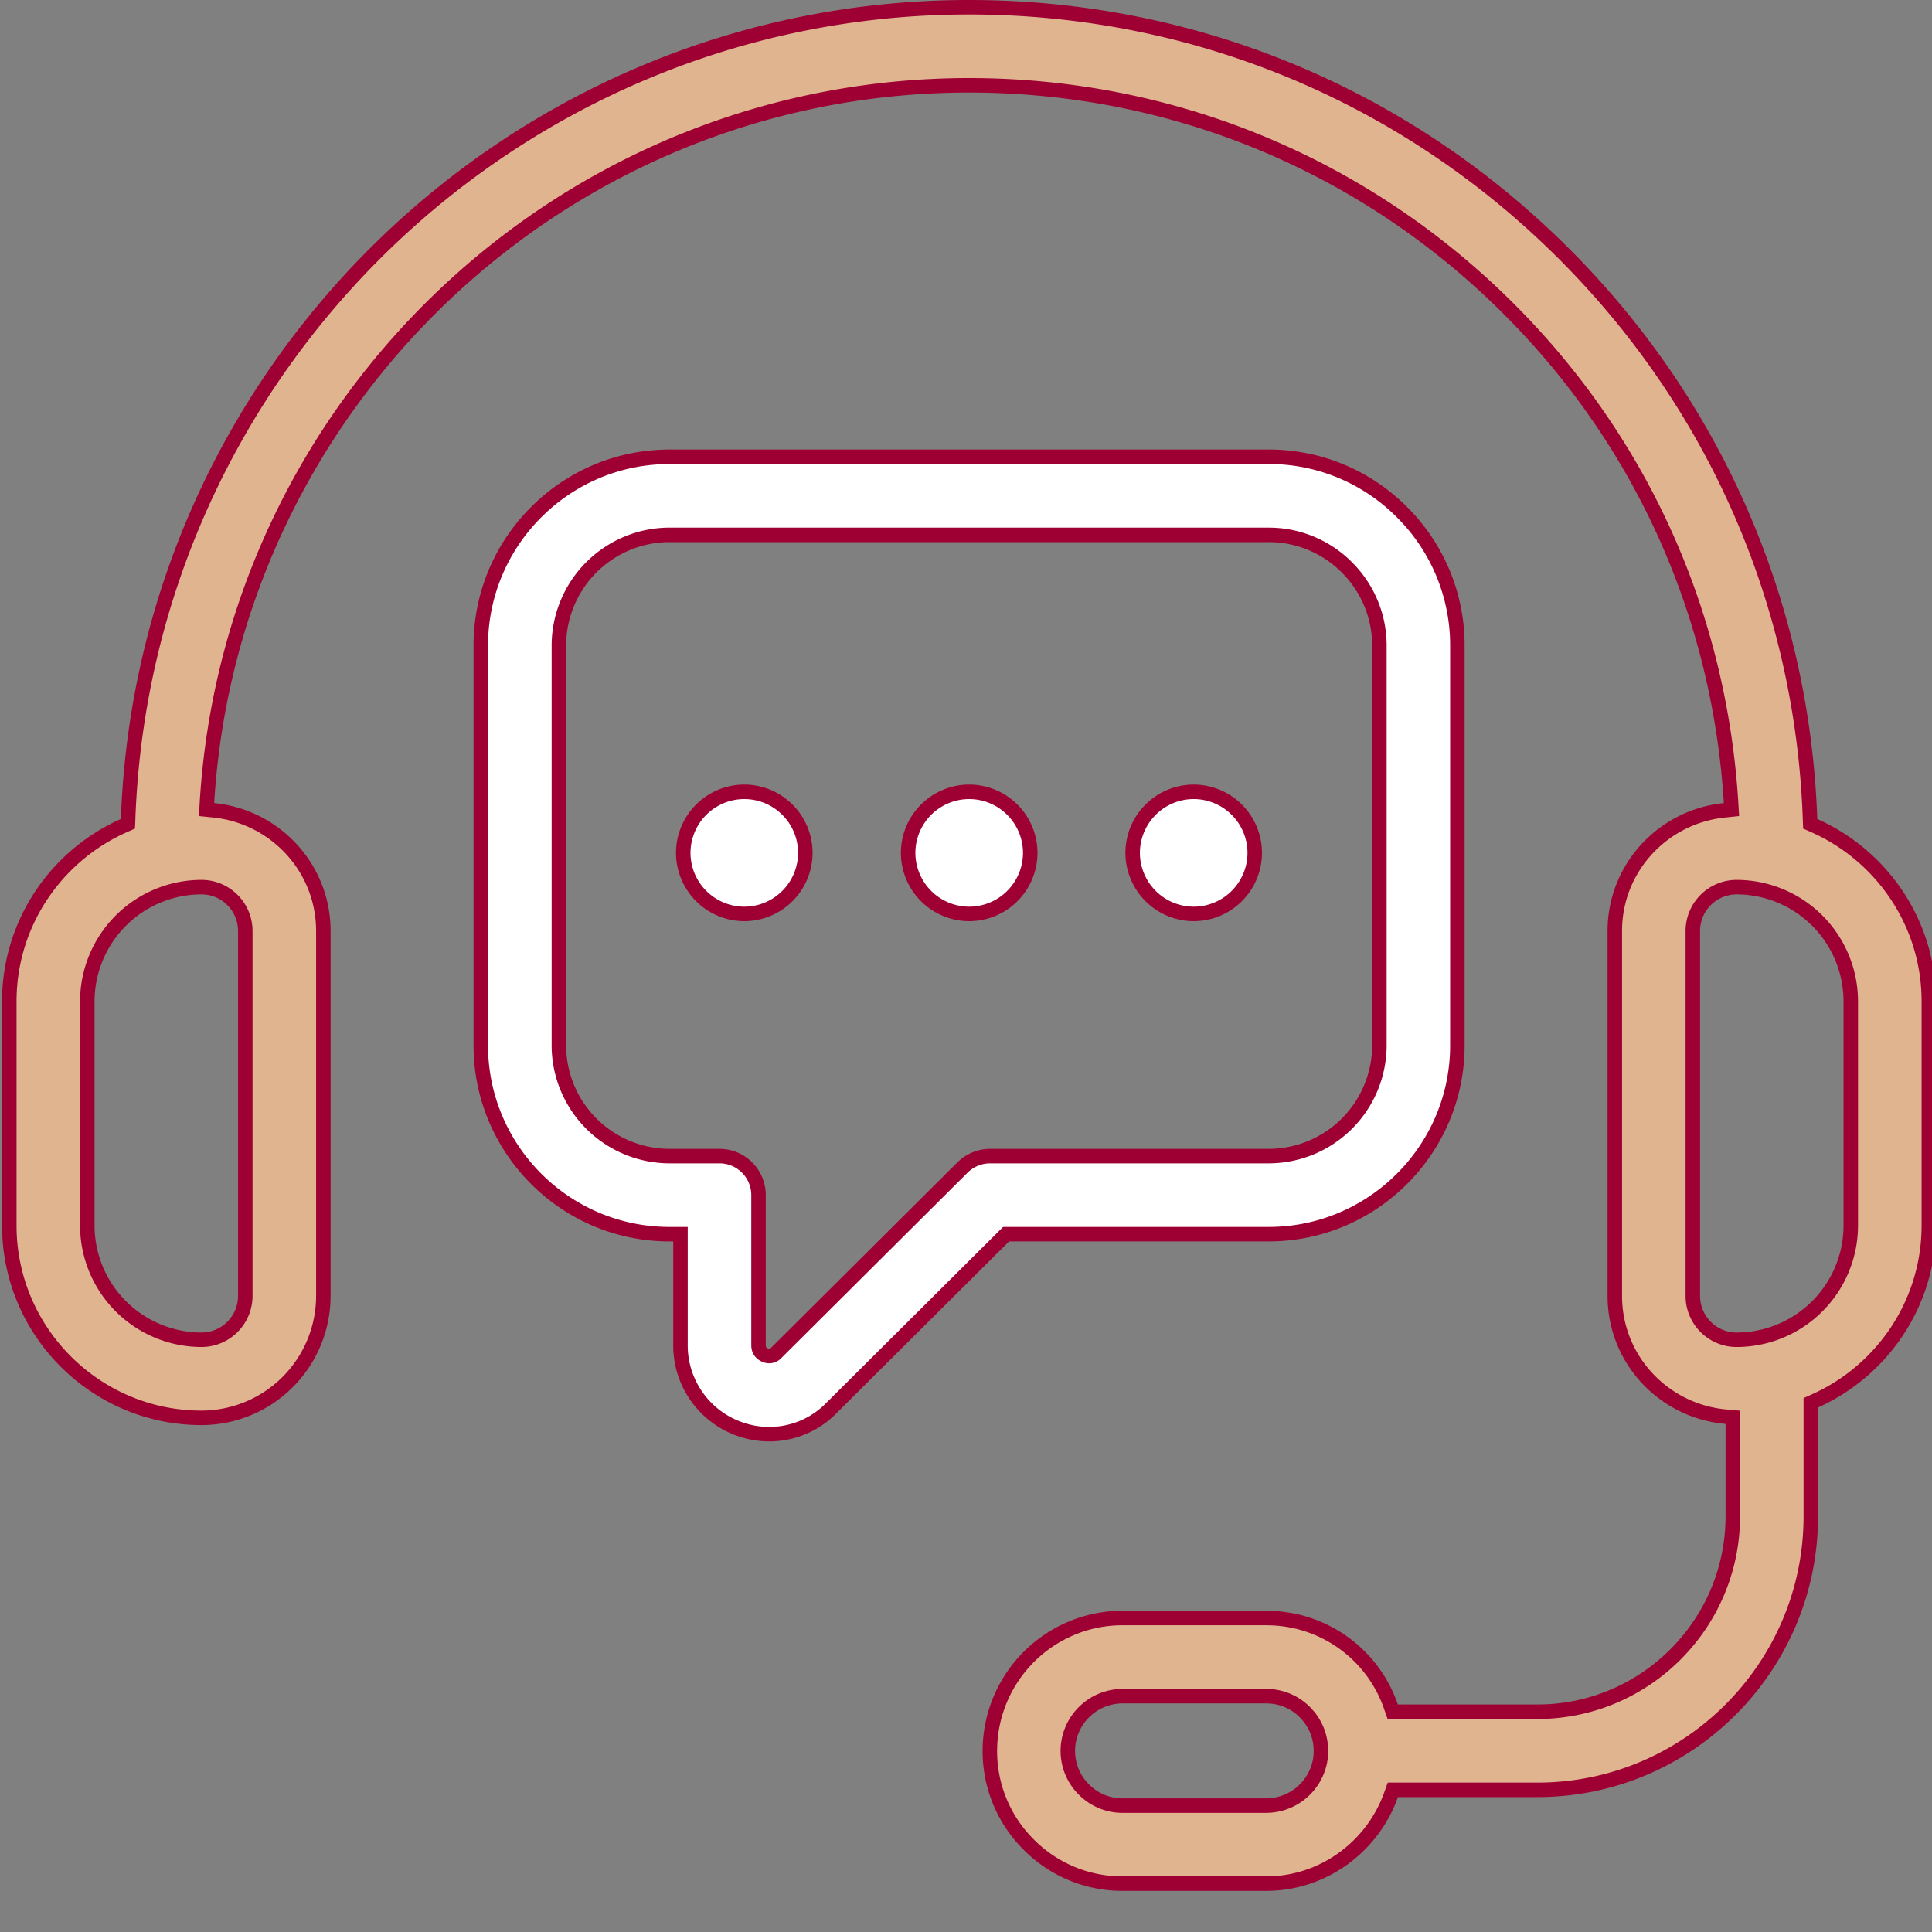<svg width="80" height="80" fill="none" xmlns="http://www.w3.org/2000/svg"><rect width="100%" height="100%" fill="#808080" stroke="none"/><g clip-path="url(#clip0_2305_21882)" stroke="#9F0033" stroke-width=".6"><path d="M46.482 70.235a2.271 2.271 0 00-2.266 2.265c0 .603.237 1.173.664 1.599a2.25 2.25 0 001.602.668h5.95a2.275 2.275 0 002.217-1.796c.031-.148.049-.31.047-.474a2.24 2.24 0 00-.511-1.43l-.15-.166a2.244 2.244 0 00-1.602-.666h-5.95zm-38.138-33.5a4.735 4.735 0 00-4.729 4.73v9.28a4.736 4.736 0 004.729 4.732 1.816 1.816 0 001.813-1.815V38.55c0-1-.812-1.815-1.813-1.815zm63.565 0a1.816 1.816 0 00-1.813 1.814v15.113c0 1.001.814 1.815 1.813 1.815a4.735 4.735 0 004.728-4.732v-9.28a4.735 4.735 0 00-4.728-4.73zm-.157 21.953l-.274-.025c-2.58-.223-4.612-2.368-4.612-5V38.548c0-2.608 1.998-4.74 4.544-4.995l.287-.03-.017-.288c-.484-7.773-3.697-14.934-9.186-20.426-5.977-5.982-13.92-9.277-22.367-9.277-16.787 0-30.552 13.156-31.558 29.702l-.017.288.287.03c2.549.253 4.55 2.385 4.55 4.996v15.114a5.052 5.052 0 01-5.044 5.048c-4.389 0-7.96-3.574-7.96-7.965v-9.28c0-3.244 1.952-6.037 4.742-7.278l.17-.076.008-.187C5.967 15.273 21.328.3 40.127.3c9.308 0 18.062 3.63 24.65 10.223C71.06 16.81 74.64 25.08 74.95 33.925l.007.187.172.076c2.788 1.241 4.74 4.035 4.74 7.277v9.28c-.001 3.23-1.937 6.014-4.71 7.262l-.177.079v4.695c0 6.249-5.08 11.333-11.326 11.333h-5.981l-.072.2c-.77 2.171-2.833 3.683-5.168 3.683h-5.952a5.449 5.449 0 01-3.884-1.613l-.001-.001a5.446 5.446 0 01-1.61-3.885 5.512 5.512 0 013.196-4.995h.002a5.41 5.41 0 012.297-.504h5.952c1.47 0 2.85.573 3.884 1.613l.001.001a5.42 5.42 0 011.28 2.067l.07.2h5.986c4.464 0 8.096-3.632 8.096-8.099v-4.093z" fill="#DFB48F"/><path d="M27.726 18.914H52.53a7.76 7.76 0 015.525 2.294 7.77 7.77 0 012.292 5.527v16.55c0 4.31-3.507 7.82-7.817 7.82H41.66l-.088.087-7.129 7.096-.005.004a3.594 3.594 0 01-2.587 1.094c-.462 0-.93-.09-1.382-.272a3.673 3.673 0 01-2.292-3.42v-4.589h-.452c-4.31 0-7.817-3.508-7.817-7.82v-16.55c0-4.313 3.507-7.82 7.817-7.82zm0 3.233a4.59 4.59 0 00-4.584 4.588v16.55a4.591 4.591 0 004.585 4.587h2.067c.892 0 1.615.725 1.615 1.617v6.204c0 .016-.004.107.036.199.049.11.139.182.24.223a.4.4 0 00.296.015.434.434 0 00.162-.11l7.714-7.678c.303-.3.713-.47 1.14-.47h11.536a4.592 4.592 0 004.585-4.588V26.735c0-1.144-.42-2.228-1.187-3.075l-.158-.166a4.557 4.557 0 00-3.24-1.346H27.727z" fill="#fff"/><path d="M30.818 32.788a2.532 2.532 0 012.529 2.528 2.533 2.533 0 01-2.529 2.528 2.533 2.533 0 01-2.526-2.528 2.532 2.532 0 012.526-2.528zm9.312 0a2.532 2.532 0 012.53 2.528 2.532 2.532 0 01-2.53 2.528 2.533 2.533 0 01-2.526-2.528 2.532 2.532 0 012.527-2.528zm9.298 0a2.533 2.533 0 012.528 2.528 2.533 2.533 0 01-2.528 2.528 2.533 2.533 0 01-2.527-2.528 2.532 2.532 0 012.527-2.528z" fill="#fff"/></g><defs><clipPath id="clip0_2305_21882"><path fill="#fff" d="M0 0h80v80H0z"/></clipPath></defs></svg>